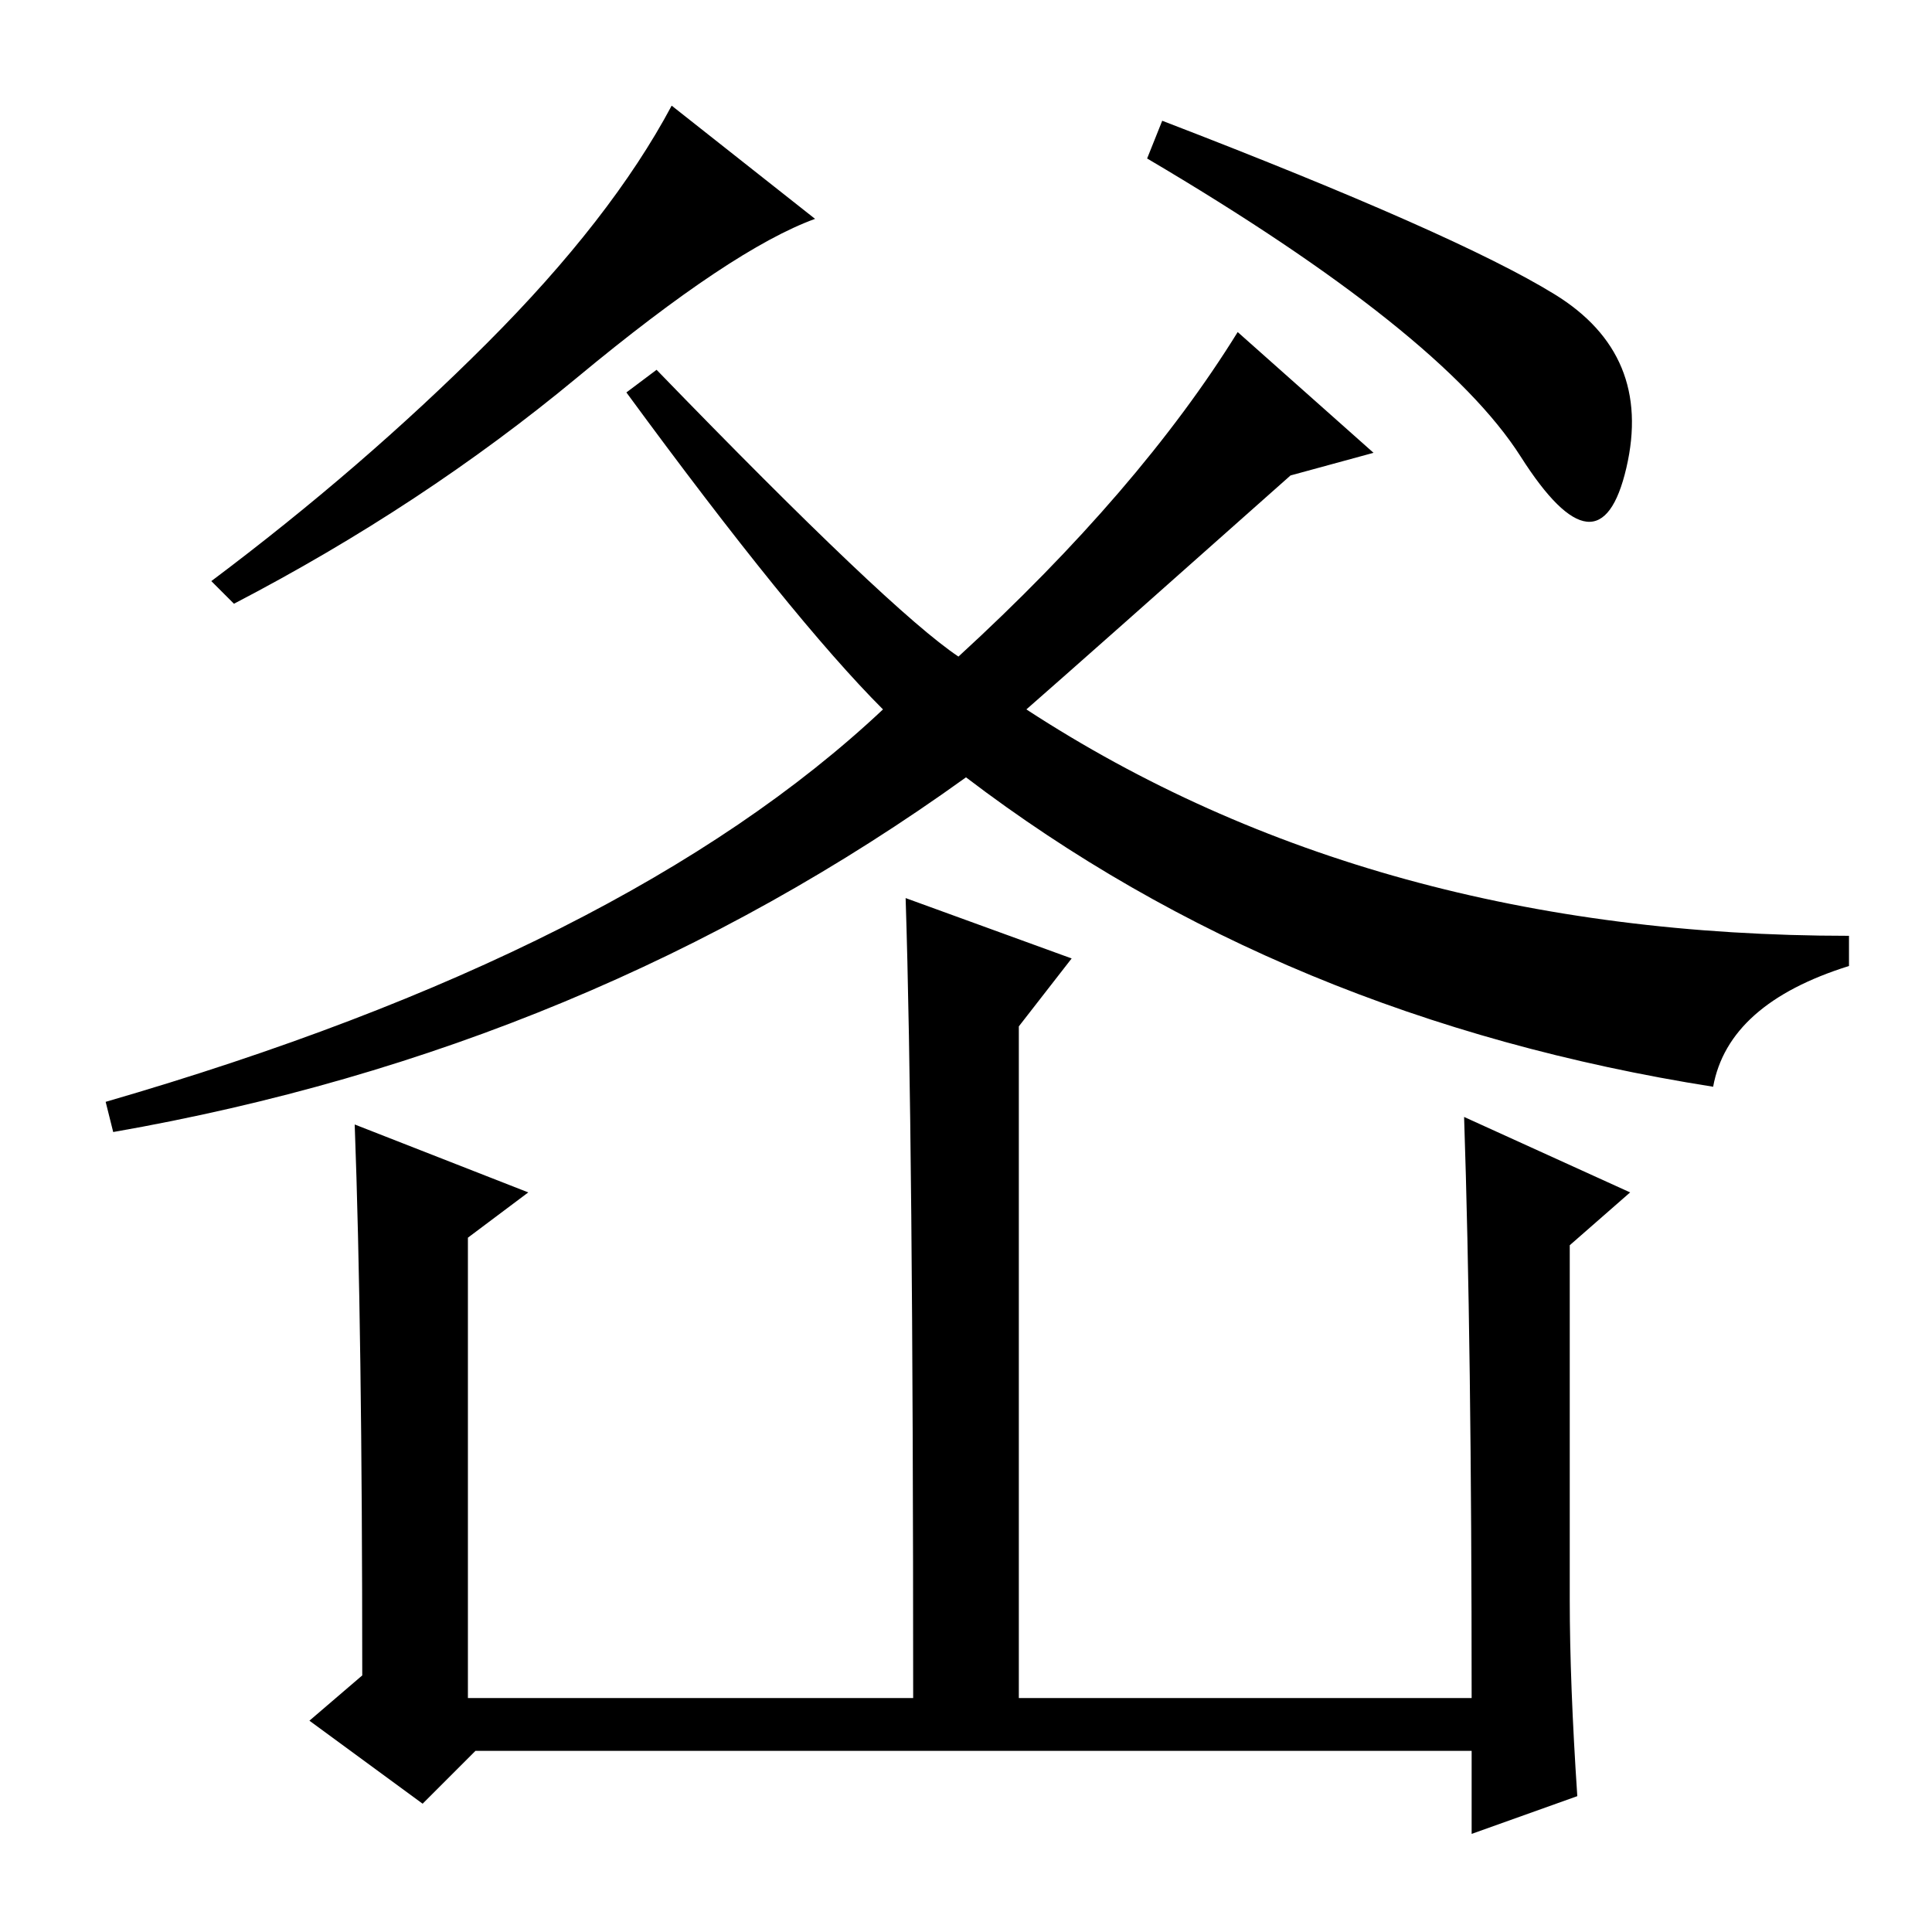 <?xml version="1.0" standalone="no"?>
<!DOCTYPE svg PUBLIC "-//W3C//DTD SVG 1.1//EN" "http://www.w3.org/Graphics/SVG/1.1/DTD/svg11.dtd" >
<svg xmlns="http://www.w3.org/2000/svg" xmlns:xlink="http://www.w3.org/1999/xlink" version="1.1" viewBox="0 -36 256 256">
  <g transform="matrix(1 0 0 -1 0 220)">
   <path fill="currentColor"
d="M208 44q0 -11 1 -26l-14 -5v11h-132l-7 -7l-15 11l7 6q0 46 -1 73l23 -9l-8 -6v-61h59q0 75 -1 106l22 -8l-7 -9v-89h60q0 47 -1 77l22 -10l-8 -7v-47zM206 217q13 -8 9.5 -23t-14 1.5t-49.5 39.5l2 5q39 -15 52 -23zM108 227q-11 -4 -31.5 -21t-45.5 -30l-3 3
q20 15 36.5 31.5t24.5 31.5zM182 196l-11 -3q-27 -24 -35 -31q46 -30 109 -30v-4q-16 -5 -18 -16q-57 9 -99 41q-50 -36 -113 -47l-1 4q69 20 103 52q-12 12 -34 42l4 3q31 -32 40 -38q24 22 37 43z" />
  </g>

</svg>
